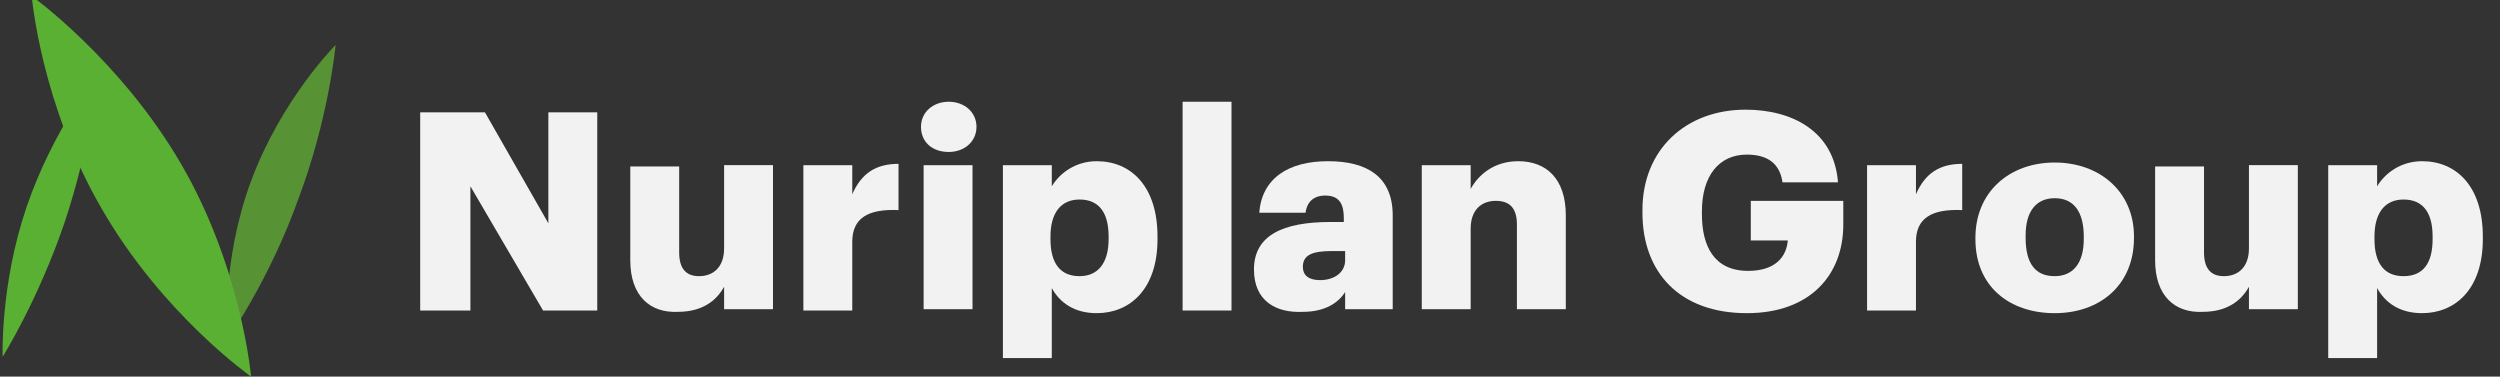 <?xml version="1.0" encoding="utf-8"?>
<!-- Generator: Adobe Illustrator 25.2.0, SVG Export Plug-In . SVG Version: 6.00 Build 0)  -->
<svg version="1.1" id="Layer_1" xmlns="http://www.w3.org/2000/svg" xmlns:xlink="http://www.w3.org/1999/xlink" x="0px" y="0px"
	 viewBox="0 0 189.2 28.5" style="enable-background:new 0 0 189.2 28.5;" xml:space="preserve">
<rect x="0" y="0" width="189.2" height="28.5" fill="#333333" stroke="none"/>
<style type="text/css">
	.st0{fill:#F2F2F2;}
	.st1{fill:#579235;}
	.st2{fill:#5AB032;}
</style>
<g>
	<g>
		<g>
			<path class="st0" d="M31.9,8.5h4.8l4.8,8.4V8.5h3.7v15h-4.1l-5.5-9.4v9.4h-3.8V8.5z"/>
			<path class="st0" d="M47.7,19.7v-7.1h3.7v6.5c0,1.2,0.5,1.8,1.5,1.8c1.1,0,1.9-0.7,1.9-2.1v-6.3h3.7v10.9h-3.7v-1.7
				c-0.6,1.1-1.7,1.9-3.5,1.9C49.2,23.7,47.7,22.4,47.7,19.7z"/>
			<path class="st0" d="M60.8,12.5h3.7v2.2c0.7-1.6,1.8-2.3,3.5-2.3v3.5c-2.3-0.1-3.5,0.6-3.5,2.4v5.2h-3.7V12.5z"/>
			<path class="st0" d="M69.7,9.6c0-1.1,0.9-1.9,2.1-1.9c1.2,0,2.1,0.8,2.1,1.9c0,1.1-0.9,1.9-2.1,1.9C70.5,11.5,69.7,10.7,69.7,9.6
				z M69.9,12.5h3.7v10.9h-3.7V12.5z"/>
			<path class="st0" d="M75.9,12.5h3.7v1.6c0.6-1,1.8-1.9,3.4-1.9c2.6,0,4.6,1.9,4.6,5.7v0.2c0,3.8-2.1,5.6-4.6,5.6
				c-1.7,0-2.8-0.8-3.4-1.9v5.3h-3.7V12.5z M83.9,18.1v-0.2c0-1.9-0.8-2.8-2.2-2.8c-1.4,0-2.2,1-2.2,2.8v0.2c0,1.9,0.8,2.8,2.2,2.8
				C83.1,20.9,83.9,19.9,83.9,18.1z"/>
			<path class="st0" d="M89.5,7.7h3.7v15.8h-3.7V7.7z"/>
			<path class="st0" d="M94.9,20.4c0-2.6,2.2-3.6,5.8-3.6h1v-0.3c0-1-0.3-1.7-1.4-1.7c-1,0-1.4,0.6-1.5,1.3h-3.5
				c0.2-2.6,2.2-3.9,5.2-3.9c3,0,4.9,1.2,4.9,4.1v7.1h-3.6v-1.3c-0.5,0.8-1.5,1.5-3.2,1.5C96.6,23.7,94.9,22.8,94.9,20.4z
				 M101.8,19.7V19h-1c-1.5,0-2.2,0.3-2.2,1.2c0,0.6,0.4,1,1.3,1C101,21.2,101.8,20.6,101.8,19.7z"/>
			<path class="st0" d="M107.6,12.5h3.7v1.8c0.6-1.1,1.8-2.1,3.6-2.1c2.1,0,3.6,1.3,3.6,4.1v7.1h-3.7v-6.4c0-1.2-0.5-1.8-1.6-1.8
				c-1.1,0-1.9,0.7-1.9,2.1v6.1h-3.7V12.5z"/>
			<path class="st0" d="M124.3,16.1v-0.2c0-4.6,3.3-7.6,7.8-7.6c3.5,0,6.7,1.6,7,5.5h-4.2c-0.2-1.4-1.1-2.1-2.7-2.1
				c-2.1,0-3.4,1.6-3.4,4.3v0.2c0,2.4,0.9,4.3,3.5,4.3c2.1,0,2.9-1.1,3-2.3h-2.8v-3h7v1.8c0,3.8-2.5,6.7-7.3,6.7
				C127.1,23.7,124.3,20.6,124.3,16.1z"/>
			<path class="st0" d="M141.3,12.5h3.7v2.2c0.7-1.6,1.8-2.3,3.5-2.3v3.5c-2.3-0.1-3.5,0.6-3.5,2.4v5.2h-3.7V12.5z"/>
			<path class="st0" d="M149.5,18.1V18c0-3.5,2.6-5.7,6-5.7c3.4,0,6,2.2,6,5.6V18c0,3.6-2.6,5.7-6,5.7S149.5,21.7,149.5,18.1z
				 M157.7,18.1v-0.2c0-1.8-0.7-2.9-2.2-2.9c-1.4,0-2.2,1-2.2,2.8V18c0,1.9,0.7,2.9,2.2,2.9C156.9,20.9,157.7,19.9,157.7,18.1z"/>
			<path class="st0" d="M163.1,19.7v-7.1h3.7v6.5c0,1.2,0.5,1.8,1.5,1.8c1.1,0,1.9-0.7,1.9-2.1v-6.3h3.7v10.9h-3.7v-1.7
				c-0.6,1.1-1.7,1.9-3.5,1.9C164.6,23.7,163.1,22.4,163.1,19.7z"/>
			<path class="st0" d="M176.2,12.5h3.7v1.6c0.6-1,1.8-1.9,3.4-1.9c2.6,0,4.6,1.9,4.6,5.7v0.2c0,3.8-2.1,5.6-4.6,5.6
				c-1.7,0-2.8-0.8-3.4-1.9v5.3h-3.7V12.5z M184.1,18.1v-0.2c0-1.9-0.8-2.8-2.2-2.8c-1.4,0-2.2,1-2.2,2.8v0.2c0,1.9,0.8,2.8,2.2,2.8
				C183.4,20.9,184.1,19.9,184.1,18.1z"/>
		</g>
	</g>
	<g>
		<path class="st1" d="M22.6,15c-2.2,6.2-5.4,10.7-5.4,10.7s-0.5-5.8,1.8-12s6.4-10.3,6.4-10.3S24.9,8.9,22.6,15z"/>
		<path class="st2" d="M13.7,12.4c4.6,7.9,5.3,16.1,5.3,16.1s-6.7-4.7-11.3-12.7C3.1,7.9,2.4-0.3,2.4-0.3S9.1,4.5,13.7,12.4z"/>
		<path class="st2" d="M4.9,16.8C2.9,22.7,0.2,27,0.2,27S0,21.6,2,15.7S7.4,5.6,7.4,5.6S6.9,10.8,4.9,16.8z"/>
	</g>
</g>
</svg>
